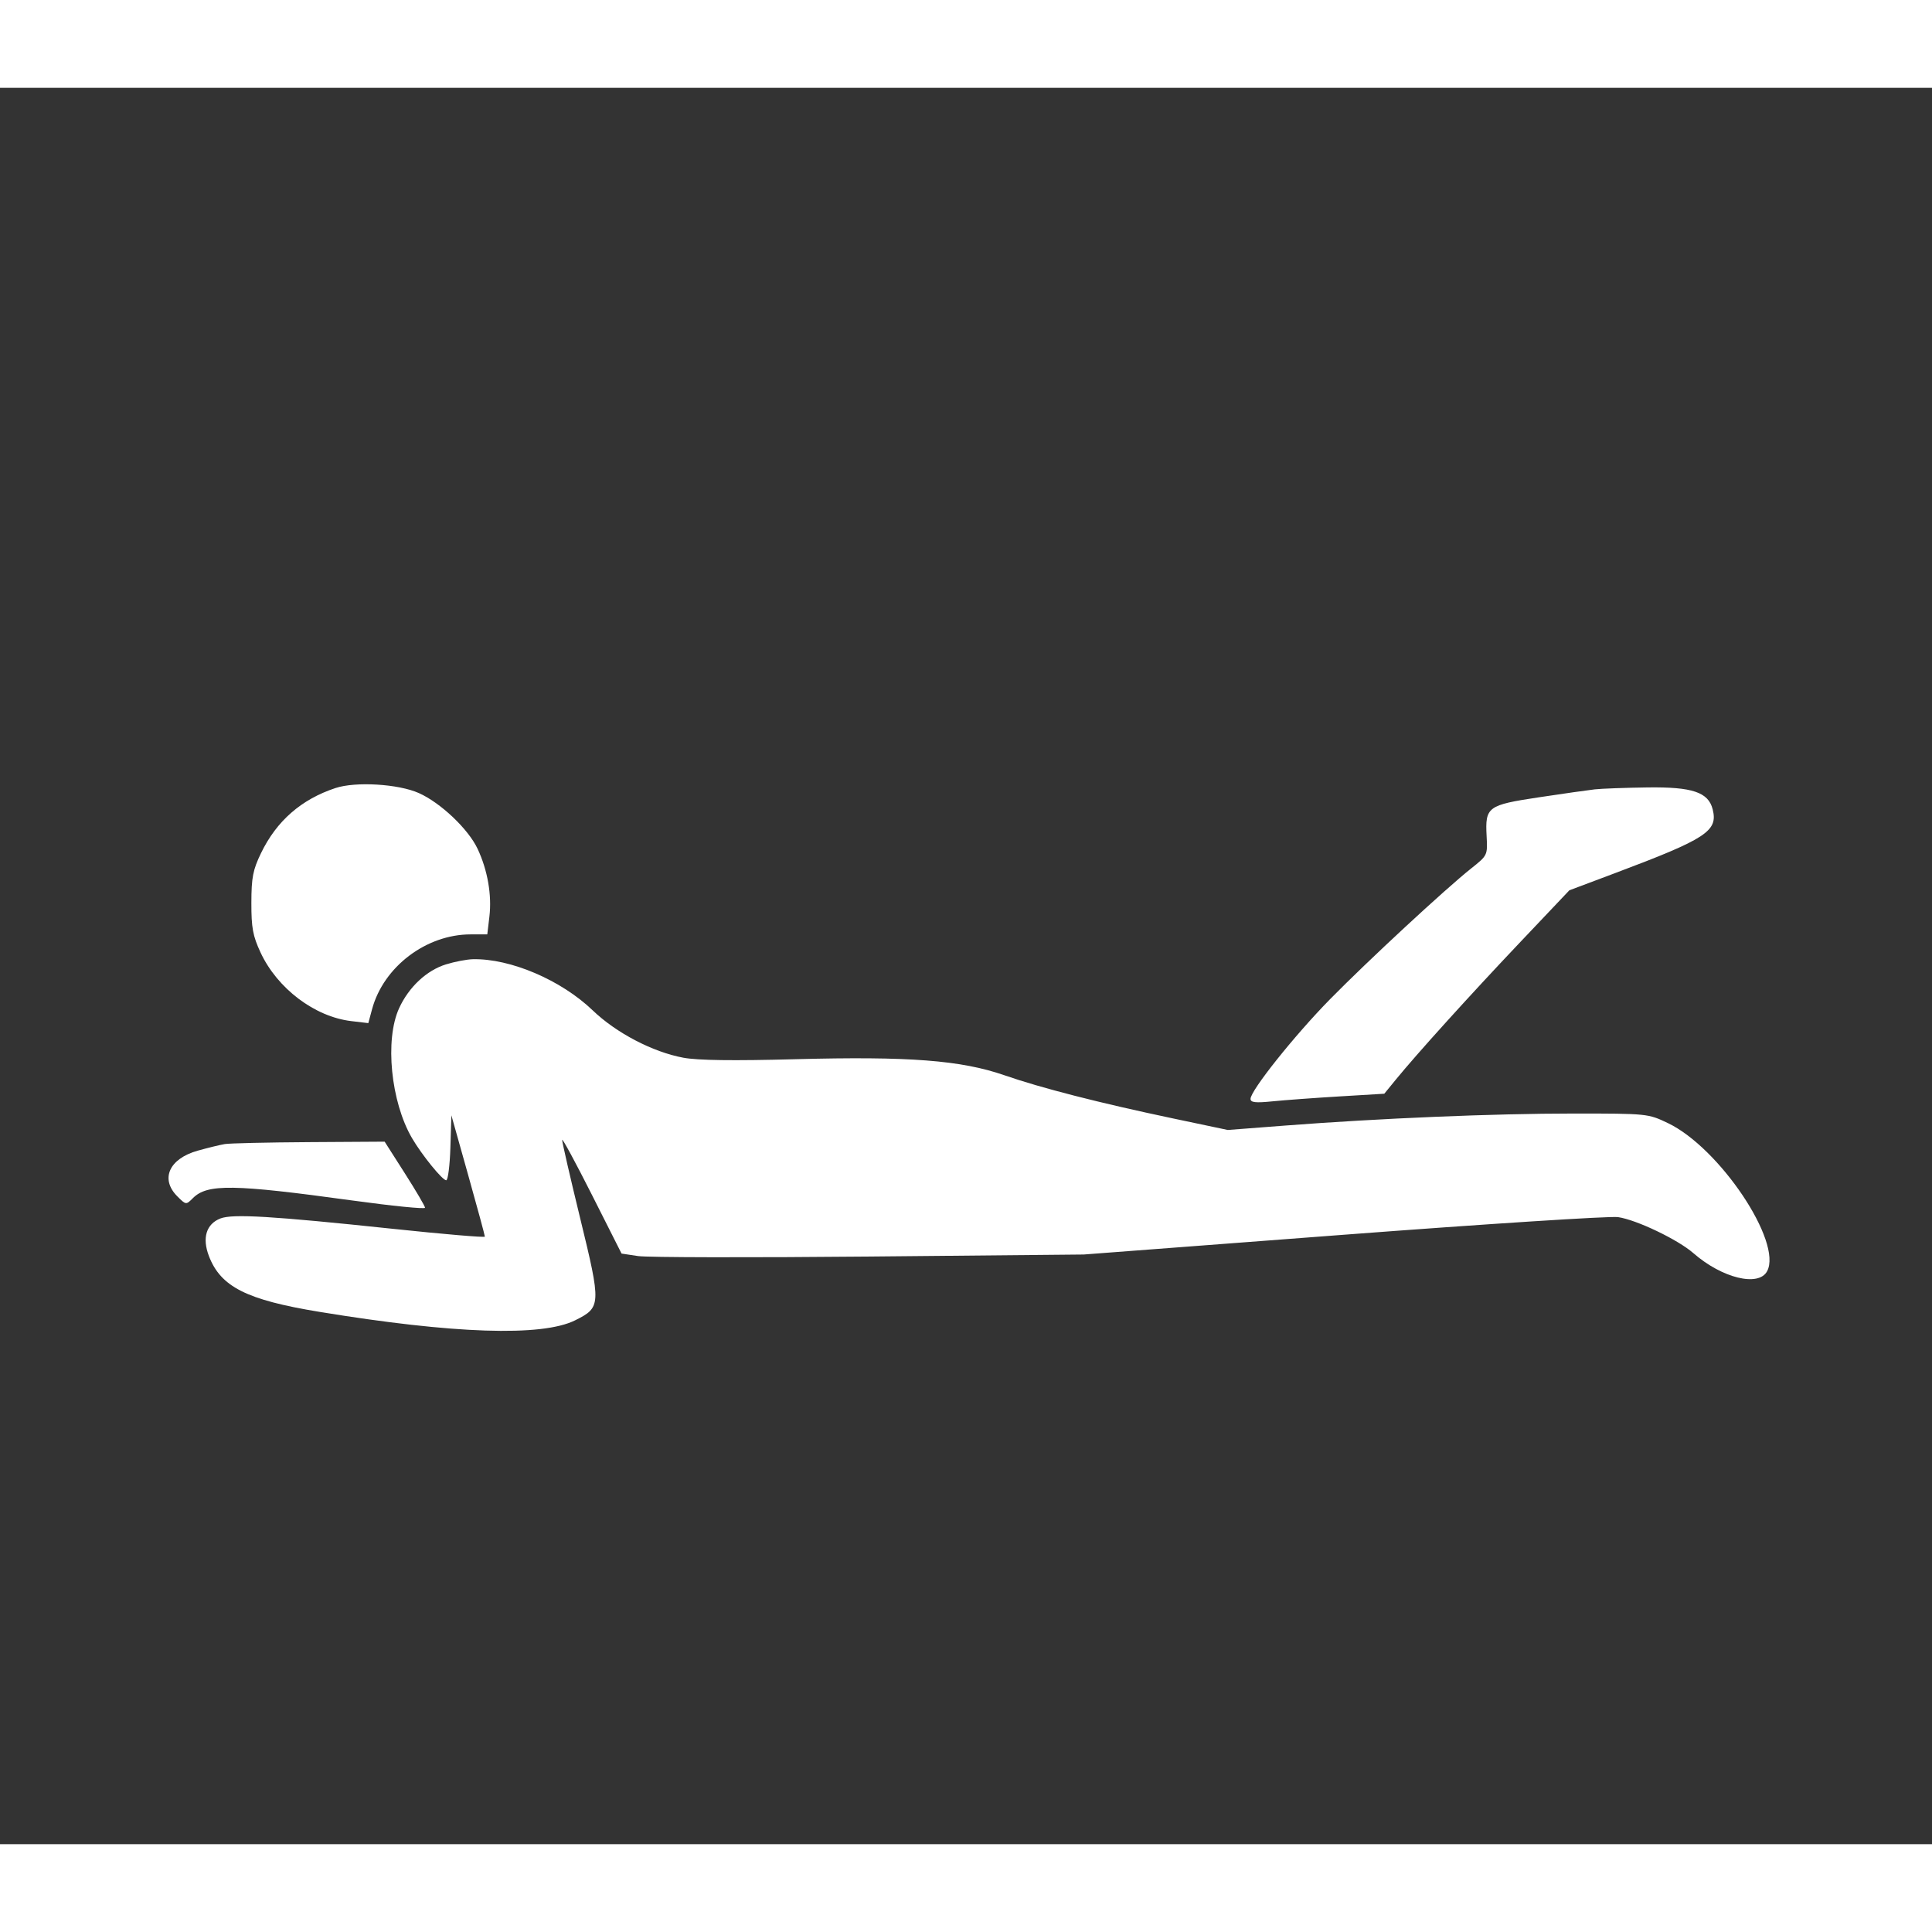 <svg fill="#ffffff" height="800px" width="800px" version="1.2" baseProfile="tiny" id="_x31_" xmlns="http://www.w3.org/2000/svg" xmlns:xlink="http://www.w3.org/1999/xlink"
	  viewBox="100 100 550 500" xml:space="preserve">
    <rect x="100" y="100" width="550" height="500" fill="#333333" stroke="none"/>
    <path d="M 195.500 299.340 C 185.774 302.559, 178.746 308.697, 174.322 317.835 C 171.998 322.635, 171.576 324.799, 171.561 332 C 171.546 339.099, 171.976 341.431, 174.170 346.148 C 178.937 356.401, 189.583 364.453, 200.004 365.687 L 204.853 366.261 205.913 362.321 C 209.170 350.227, 221.319 341, 233.986 341 L 238.721 341 239.322 335.931 C 240.048 329.795, 238.813 322.708, 235.958 316.634 C 233.309 310.998, 225.425 303.522, 219.217 300.760 C 213.385 298.165, 201.245 297.438, 195.500 299.340 M 554 299.714 C 552.075 299.930, 544.892 300.952, 538.037 301.984 C 523.479 304.177, 522.767 304.706, 523.208 312.999 C 523.498 318.465, 523.471 318.523, 518.878 322.172 C 511.450 328.073, 489.329 348.568, 478.636 359.456 C 468.531 369.746, 456 385.452, 456 387.829 C 456 388.861, 457.400 389.018, 462.250 388.528 C 465.688 388.180, 474.255 387.550, 481.290 387.128 L 494.080 386.359 497.290 382.429 C 503.382 374.972, 518.321 358.453, 532.520 343.475 L 546.762 328.450 559.631 323.613 C 585.800 313.778, 589.123 311.611, 587.563 305.397 C 586.340 300.524, 581.773 298.990, 569 299.164 C 562.675 299.250, 555.925 299.497, 554 299.714 M 226.976 349.534 C 221.470 351.231, 216.391 355.974, 213.625 362 C 209.500 370.987, 211.251 388.660, 217.291 399 C 220.093 403.797, 225.938 411, 227.029 411 C 227.522 411, 228.054 406.839, 228.212 401.754 L 228.500 392.509 233.279 409.504 C 235.907 418.852, 238.044 426.745, 238.029 427.043 C 238.013 427.342, 226.188 426.338, 211.750 424.811 C 177.415 421.180, 166.210 420.510, 162.732 421.876 C 158.712 423.456, 157.504 427.412, 159.470 432.560 C 162.821 441.335, 170.177 445.050, 190.946 448.459 C 229.158 454.730, 254.249 455.566, 263.691 450.885 C 271.149 447.186, 271.184 446.503, 265.160 421.797 C 262.303 410.084, 259.998 400.050, 260.036 399.500 C 260.075 398.950, 263.895 406.008, 268.526 415.185 L 276.946 431.869 281.677 432.579 C 284.280 432.969, 313.879 433.029, 347.454 432.711 L 408.500 432.134 482.500 426.511 C 523.200 423.418, 558.351 421.156, 560.613 421.485 C 565.879 422.249, 577.649 427.878, 582.075 431.750 C 590.204 438.860, 600.636 441.418, 603.056 436.895 C 607.498 428.596, 589.521 401.751, 574.813 394.719 C 569.178 392.025, 568.932 392, 547.941 392 C 525.299 392, 492.825 393.353, 466.013 395.413 L 449.526 396.680 433.871 393.382 C 412.975 388.980, 396.344 384.721, 385.957 381.111 C 373.621 376.824, 358.693 375.675, 326.500 376.535 C 308.661 377.011, 298.617 376.876, 294.500 376.104 C 285.778 374.470, 275.418 369.053, 268.727 362.629 C 259.733 353.994, 245.293 347.831, 234.614 348.070 C 232.901 348.108, 229.464 348.767, 226.976 349.534 M 164 400.690 C 162.625 400.919, 159.158 401.765, 156.297 402.568 C 148.135 404.859, 145.548 410.638, 150.477 415.568 C 152.941 418.032, 152.966 418.034, 154.921 416.079 C 159.018 411.982, 166.435 412.092, 200.250 416.746 C 211.662 418.317, 221 419.251, 221 418.821 C 221 418.391, 218.412 413.982, 215.250 409.023 L 209.500 400.007 188 400.140 C 176.175 400.213, 165.375 400.460, 164 400.690" stroke="none" fill="#ffffff" fill-rule="evenodd"></path></svg>